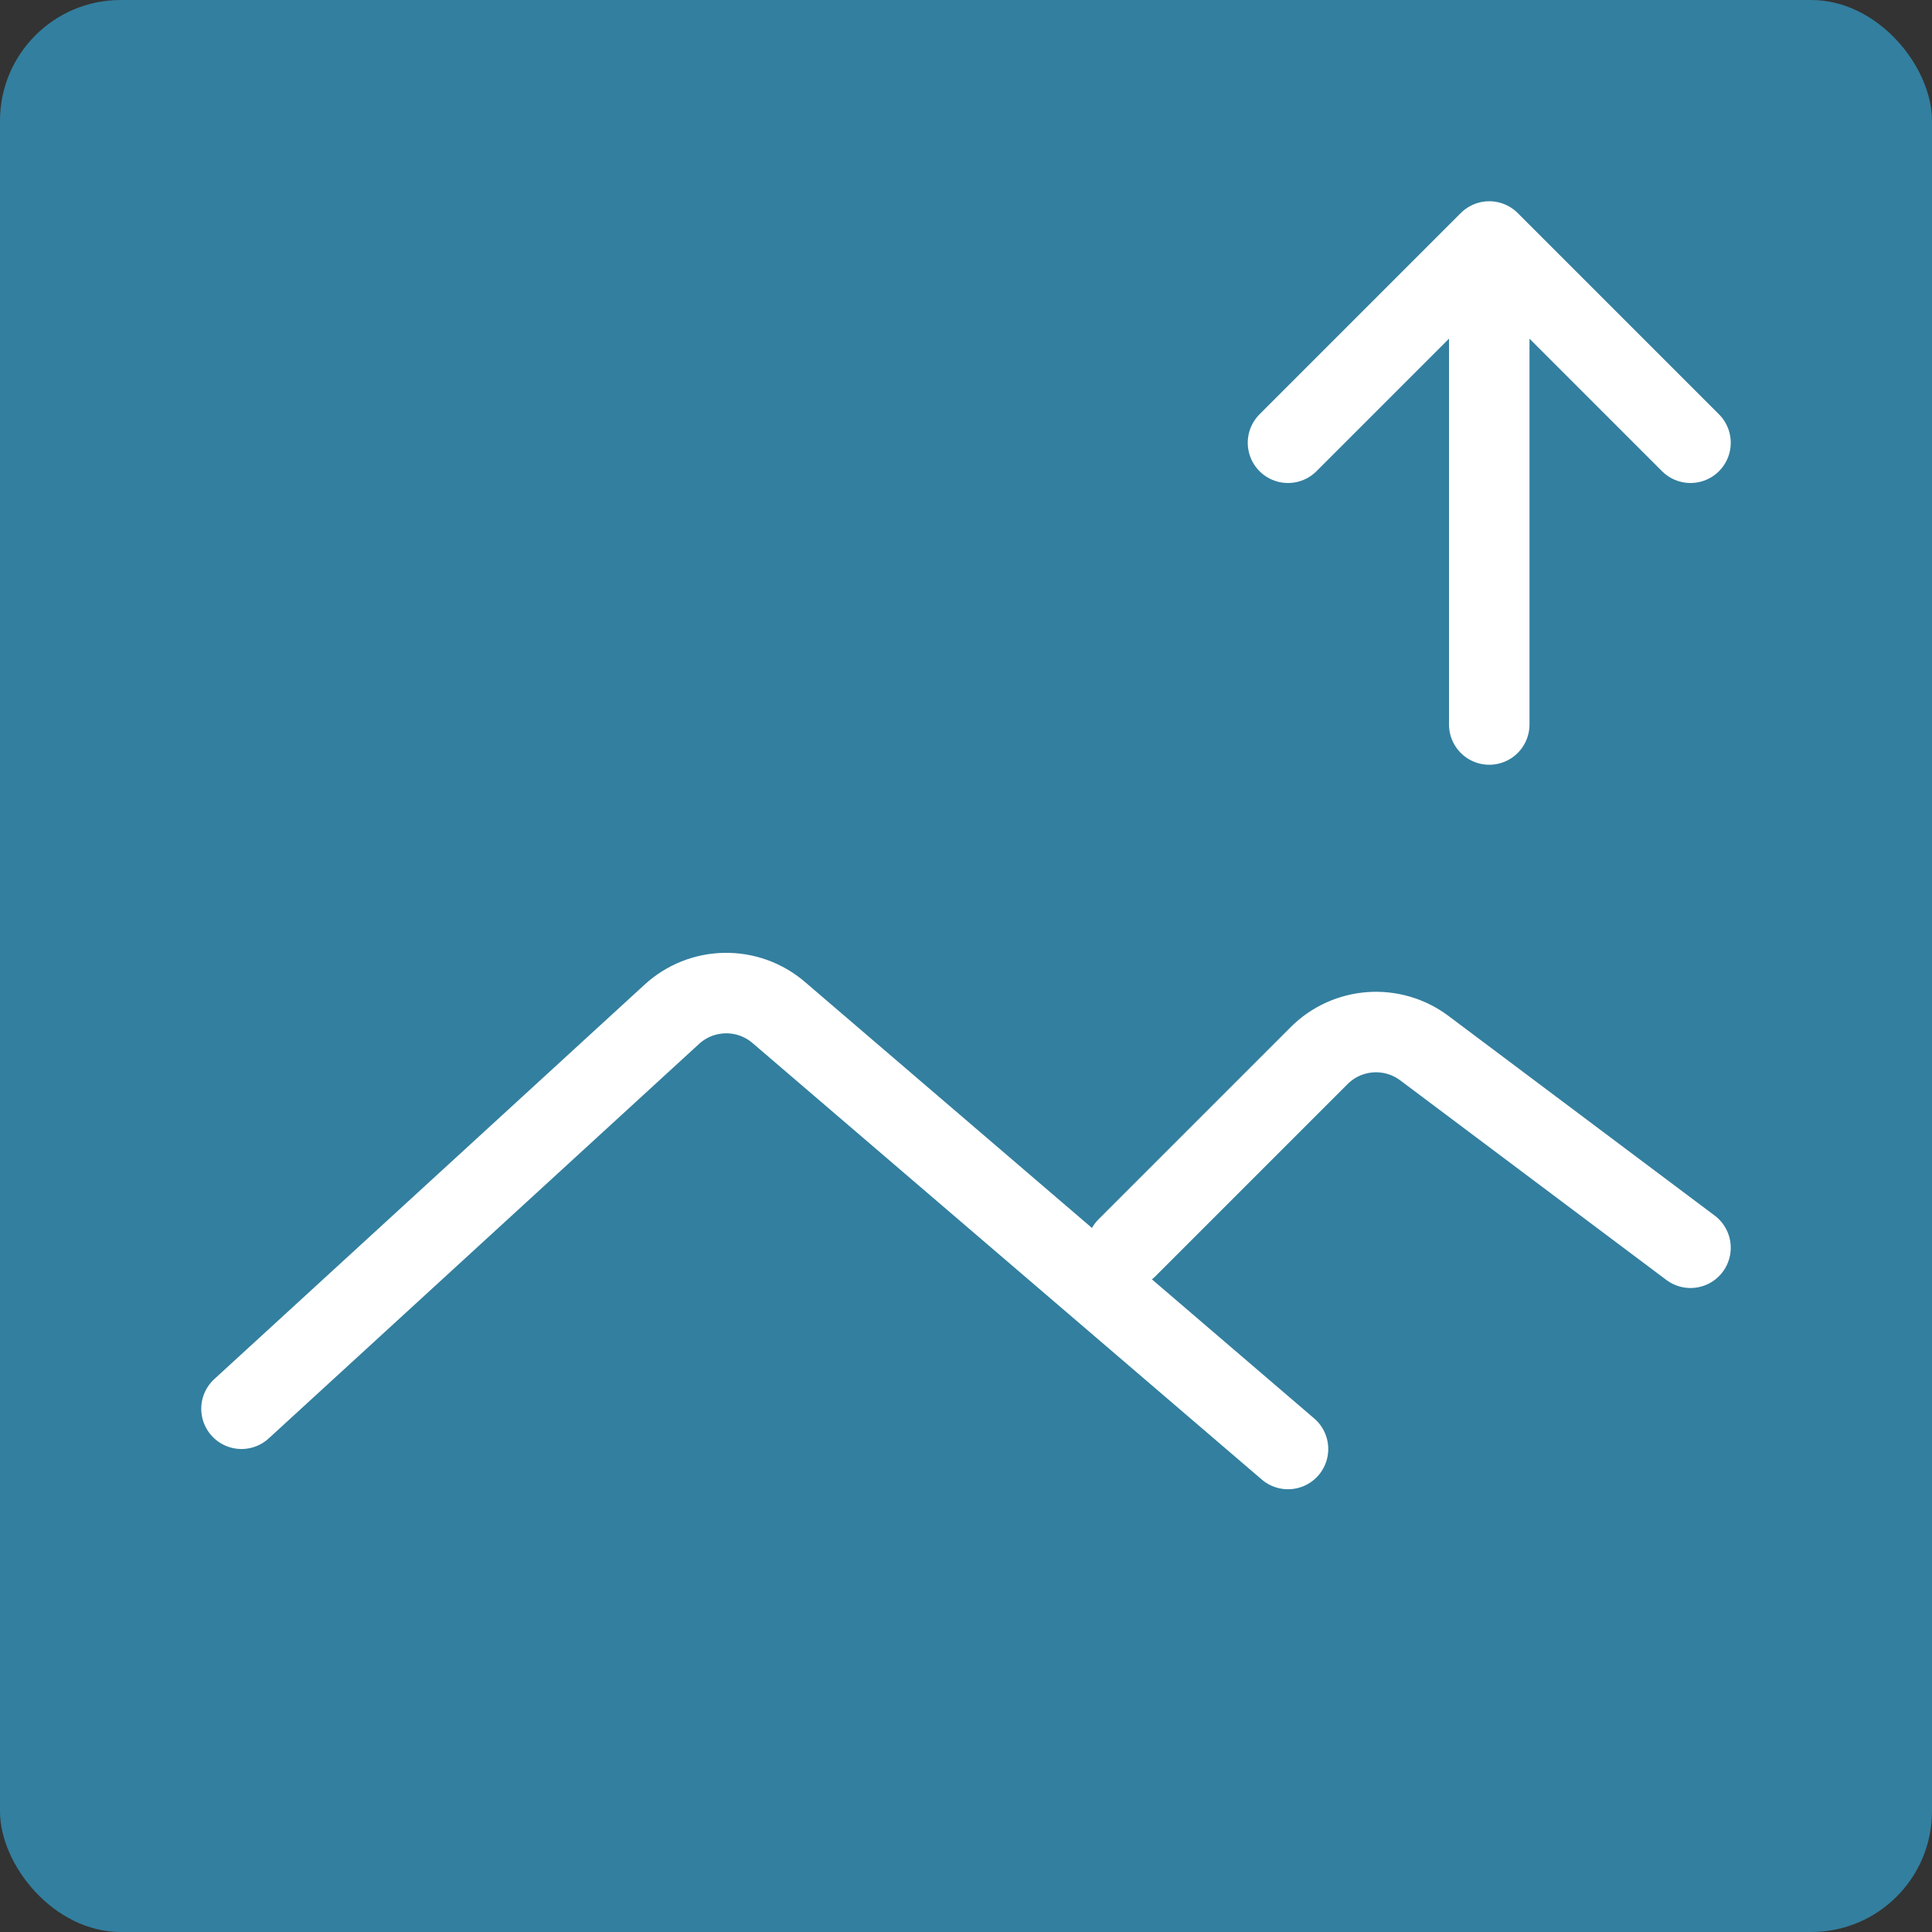 <svg width="48" height="48" viewBox="0 0 48 48" fill="none" xmlns="http://www.w3.org/2000/svg">
<rect x="0" y="0" width="48" height="48" fill="#333333" stroke="none"/>
<rect width="48" height="48" rx="3" fill="#337F9F"/>
<path d="M6 35L16.693 25.198C17.053 24.868 17.522 24.681 18.011 24.673C18.5 24.665 18.975 24.836 19.346 25.154L32 36M28 31L32.773 26.227C33.113 25.886 33.565 25.68 34.046 25.646C34.526 25.612 35.003 25.752 35.388 26.041L42 31M37 18V6M32 11L37 6L42 11" stroke="white" stroke-width="2" stroke-linecap="round" stroke-linejoin="round"/>
</svg>
